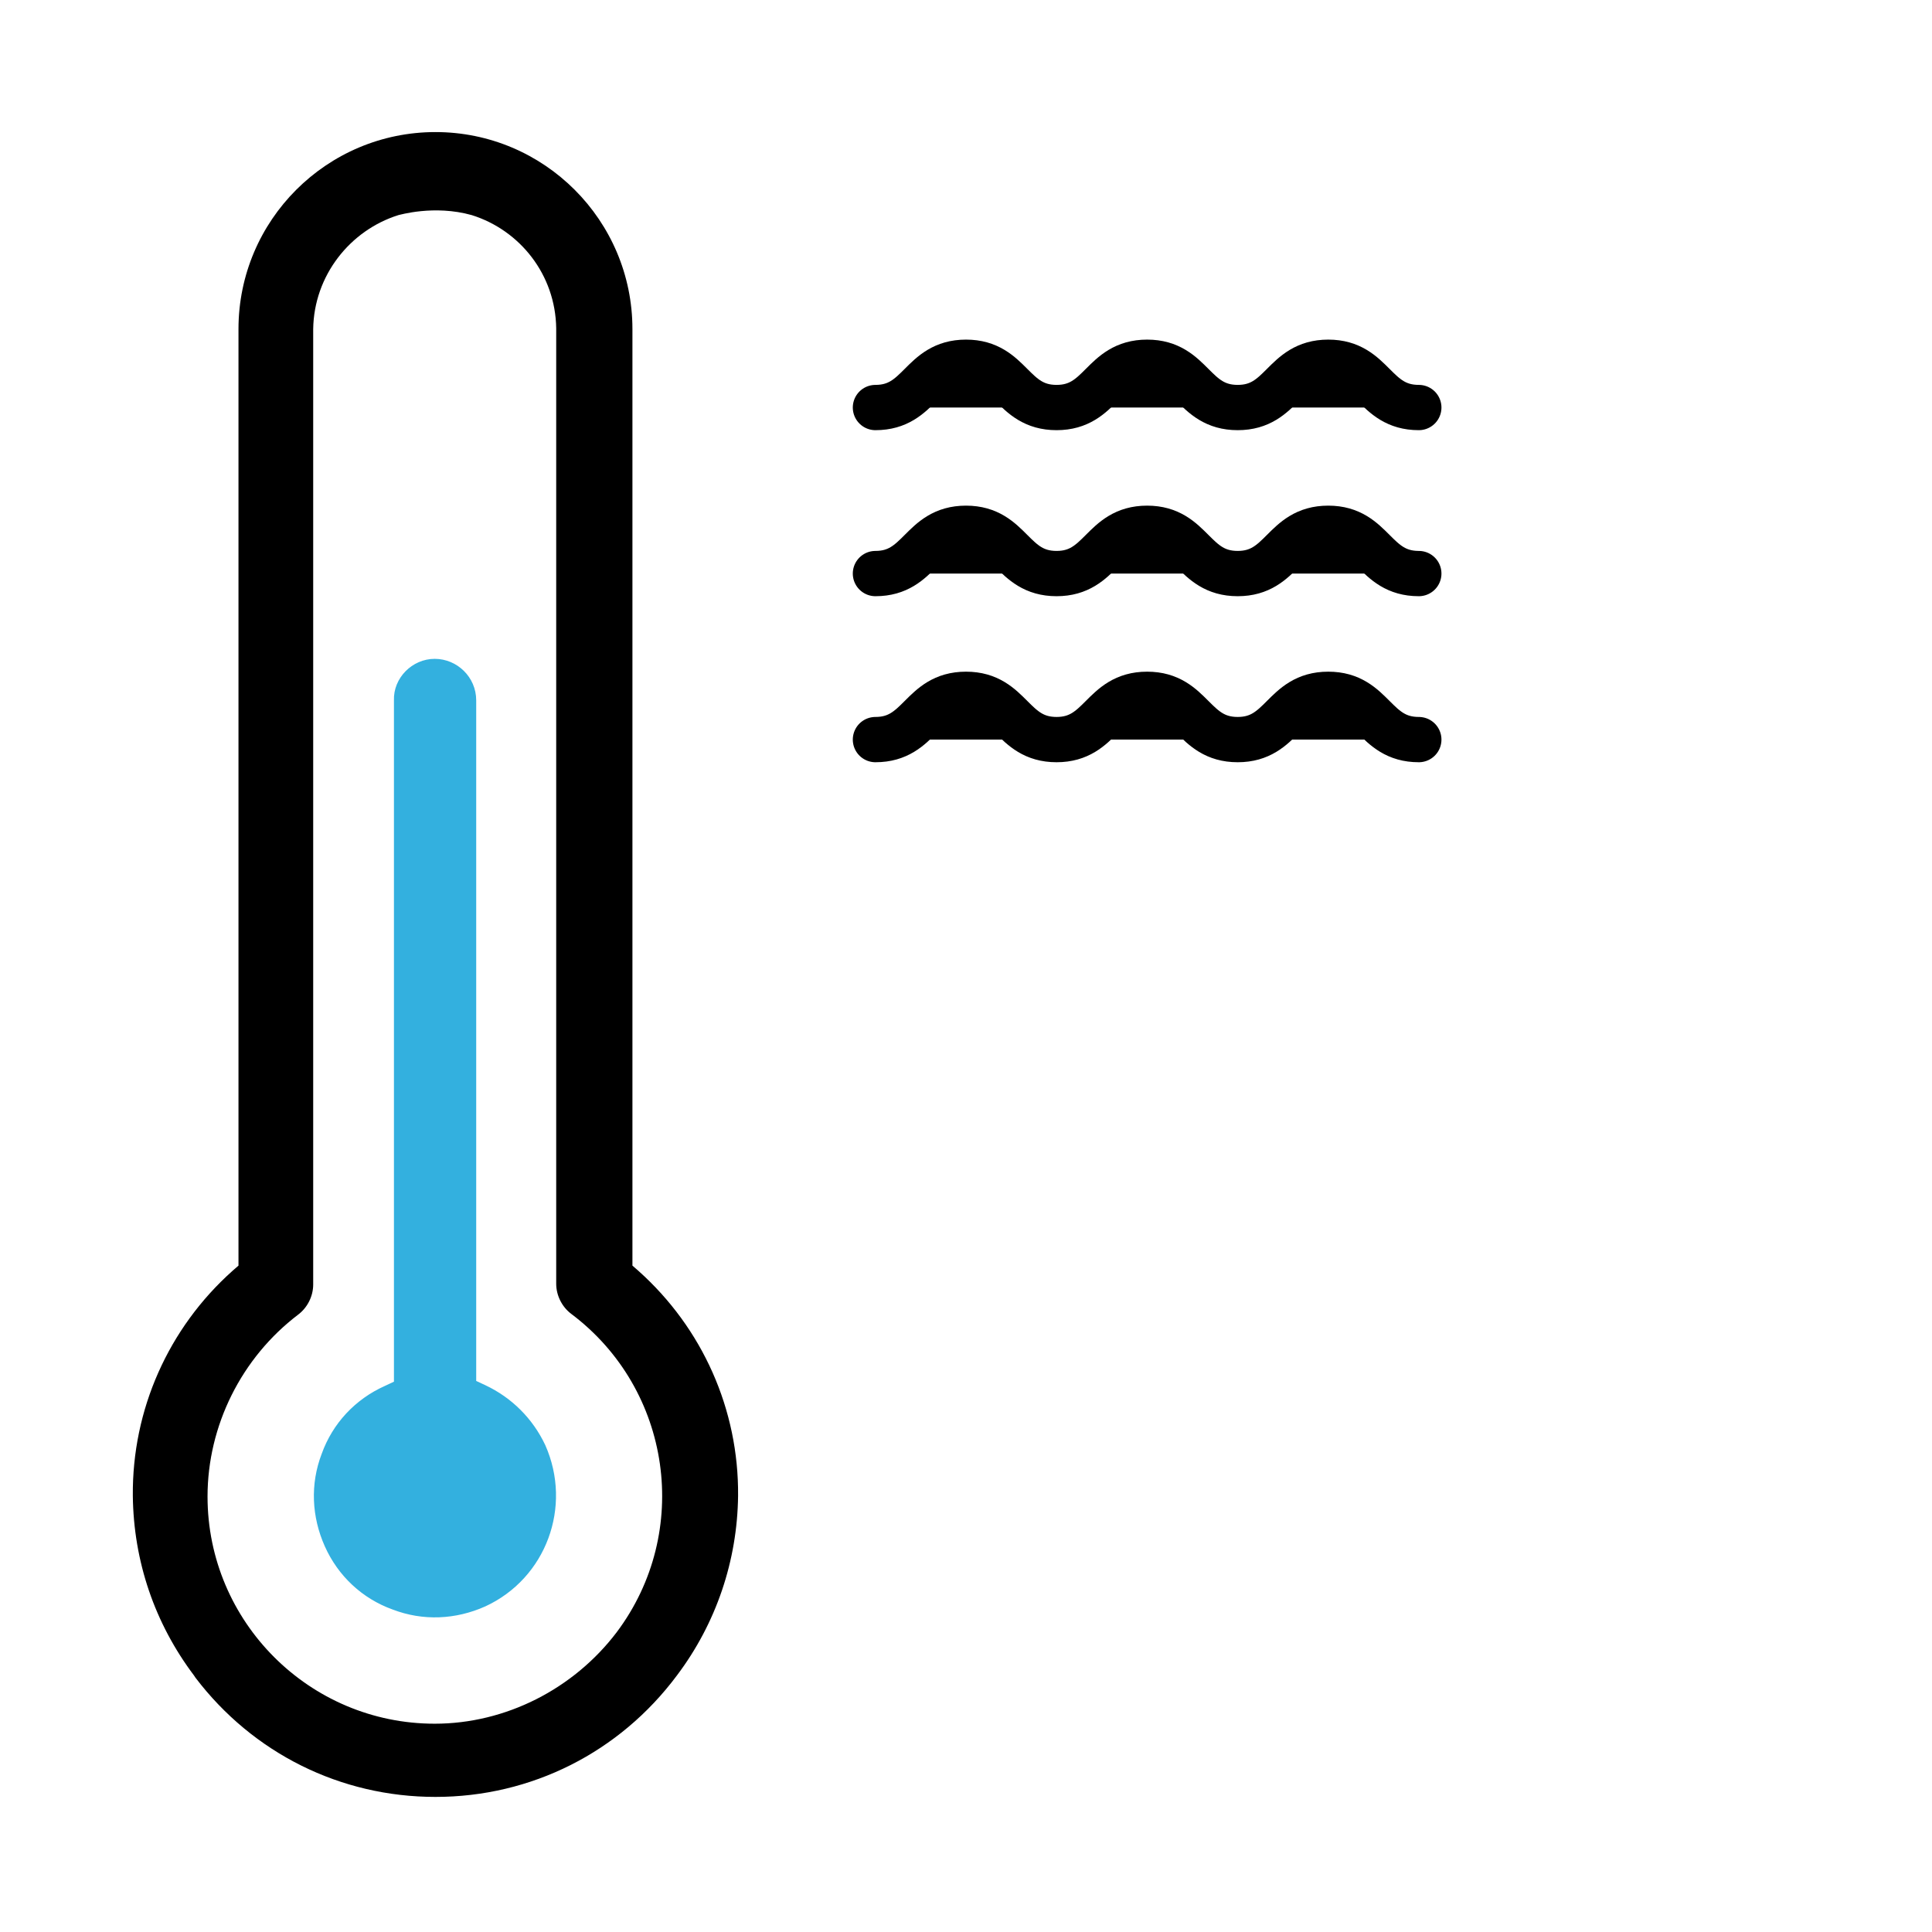 <?xml version="1.0" encoding="utf-8"?>
<!-- Generator: Adobe Illustrator 28.2.0, SVG Export Plug-In . SVG Version: 6.00 Build 0)  -->
<svg version="1.1" id="vector" xmlns="http://www.w3.org/2000/svg" xmlns:xlink="http://www.w3.org/1999/xlink" x="0px" y="0px"
	 viewBox="0 0 256 256" style="enable-background:new 0 0 256 256;" xml:space="preserve">
<style type="text/css">
	.st0{fill:#33B0DF;stroke:#33B0DF;stroke-miterlimit:10;}
	.st1{stroke:#000000;stroke-width:6;stroke-linecap:round;stroke-linejoin:round;stroke-miterlimit:16;}
</style>
<path id="path_0" d="M57.7,17.5c-14.4,0-26.1,11.7-26.1,26.1v124.1l-0.8,0.7c-8.5,7.6-13.3,18.4-13.2,29.8
	c0.1,8.7,2.9,16.9,8.1,23.8l0.2,0.3c7.6,10,19.2,15.8,31.8,15.8c12.7,0,24.4-5.9,32-16.1c5.2-6.9,8-15.2,8.1-23.8
	c0.1-11.4-4.7-22.2-13.2-29.8l-0.8-0.7V43.6C83.8,29.2,72.1,17.5,57.7,17.5z M62.5,28.5c6.4,2,11.1,7.9,11.2,15v126.6
	c0,1.6,0.8,3.1,2,4c13.3,10,16,28.9,6,42.2c-5.7,7.5-14.7,12.1-24.1,12.1c-16.6,0-30.1-13.5-30.1-30.1c0-9.4,4.5-18.4,12-24.1
	c1.2-0.9,2-2.4,2-4V43.6c0.1-7.1,4.9-13.1,11.3-15.1C52.9,28.5,57.5,27.1,62.5,28.5L62.5,28.5z"/>
<path id="path_1" class="st0" d="M52.7,92.8v90.6l-1.5,0.7c-3.8,1.7-6.7,4.8-8.1,8.7c-1.5,3.9-1.3,8.1,0.4,11.9
	c1.7,3.8,4.8,6.7,8.7,8.1c3.9,1.5,8.1,1.3,11.9-0.4c7.8-3.6,11.2-12.8,7.7-20.7c-1.6-3.4-4.3-6.1-7.7-7.7l-1.5-0.7V92.8
	c0-2.8-2.3-5-5-5C54.9,87.8,52.6,90.1,52.7,92.8L52.7,92.8z"/>
<path id="path_2" class="st1" d="M116,54c6,0,6-6,12-6s6,6,12,6s6-6,12-6s6,6,12,6s6-6,12-6s6,6,12,6"/>
<path id="path_3" class="st1" d="M116,76c6,0,6-6,12-6s6,6,12,6s6-6,12-6s6,6,12,6s6-6,12-6s6,6,12,6"/>
<path id="path_4" class="st1" d="M116,98c6,0,6-6,12-6s6,6,12,6s6-6,12-6s6,6,12,6s6-6,12-6s6,6,12,6"/>
</svg>
